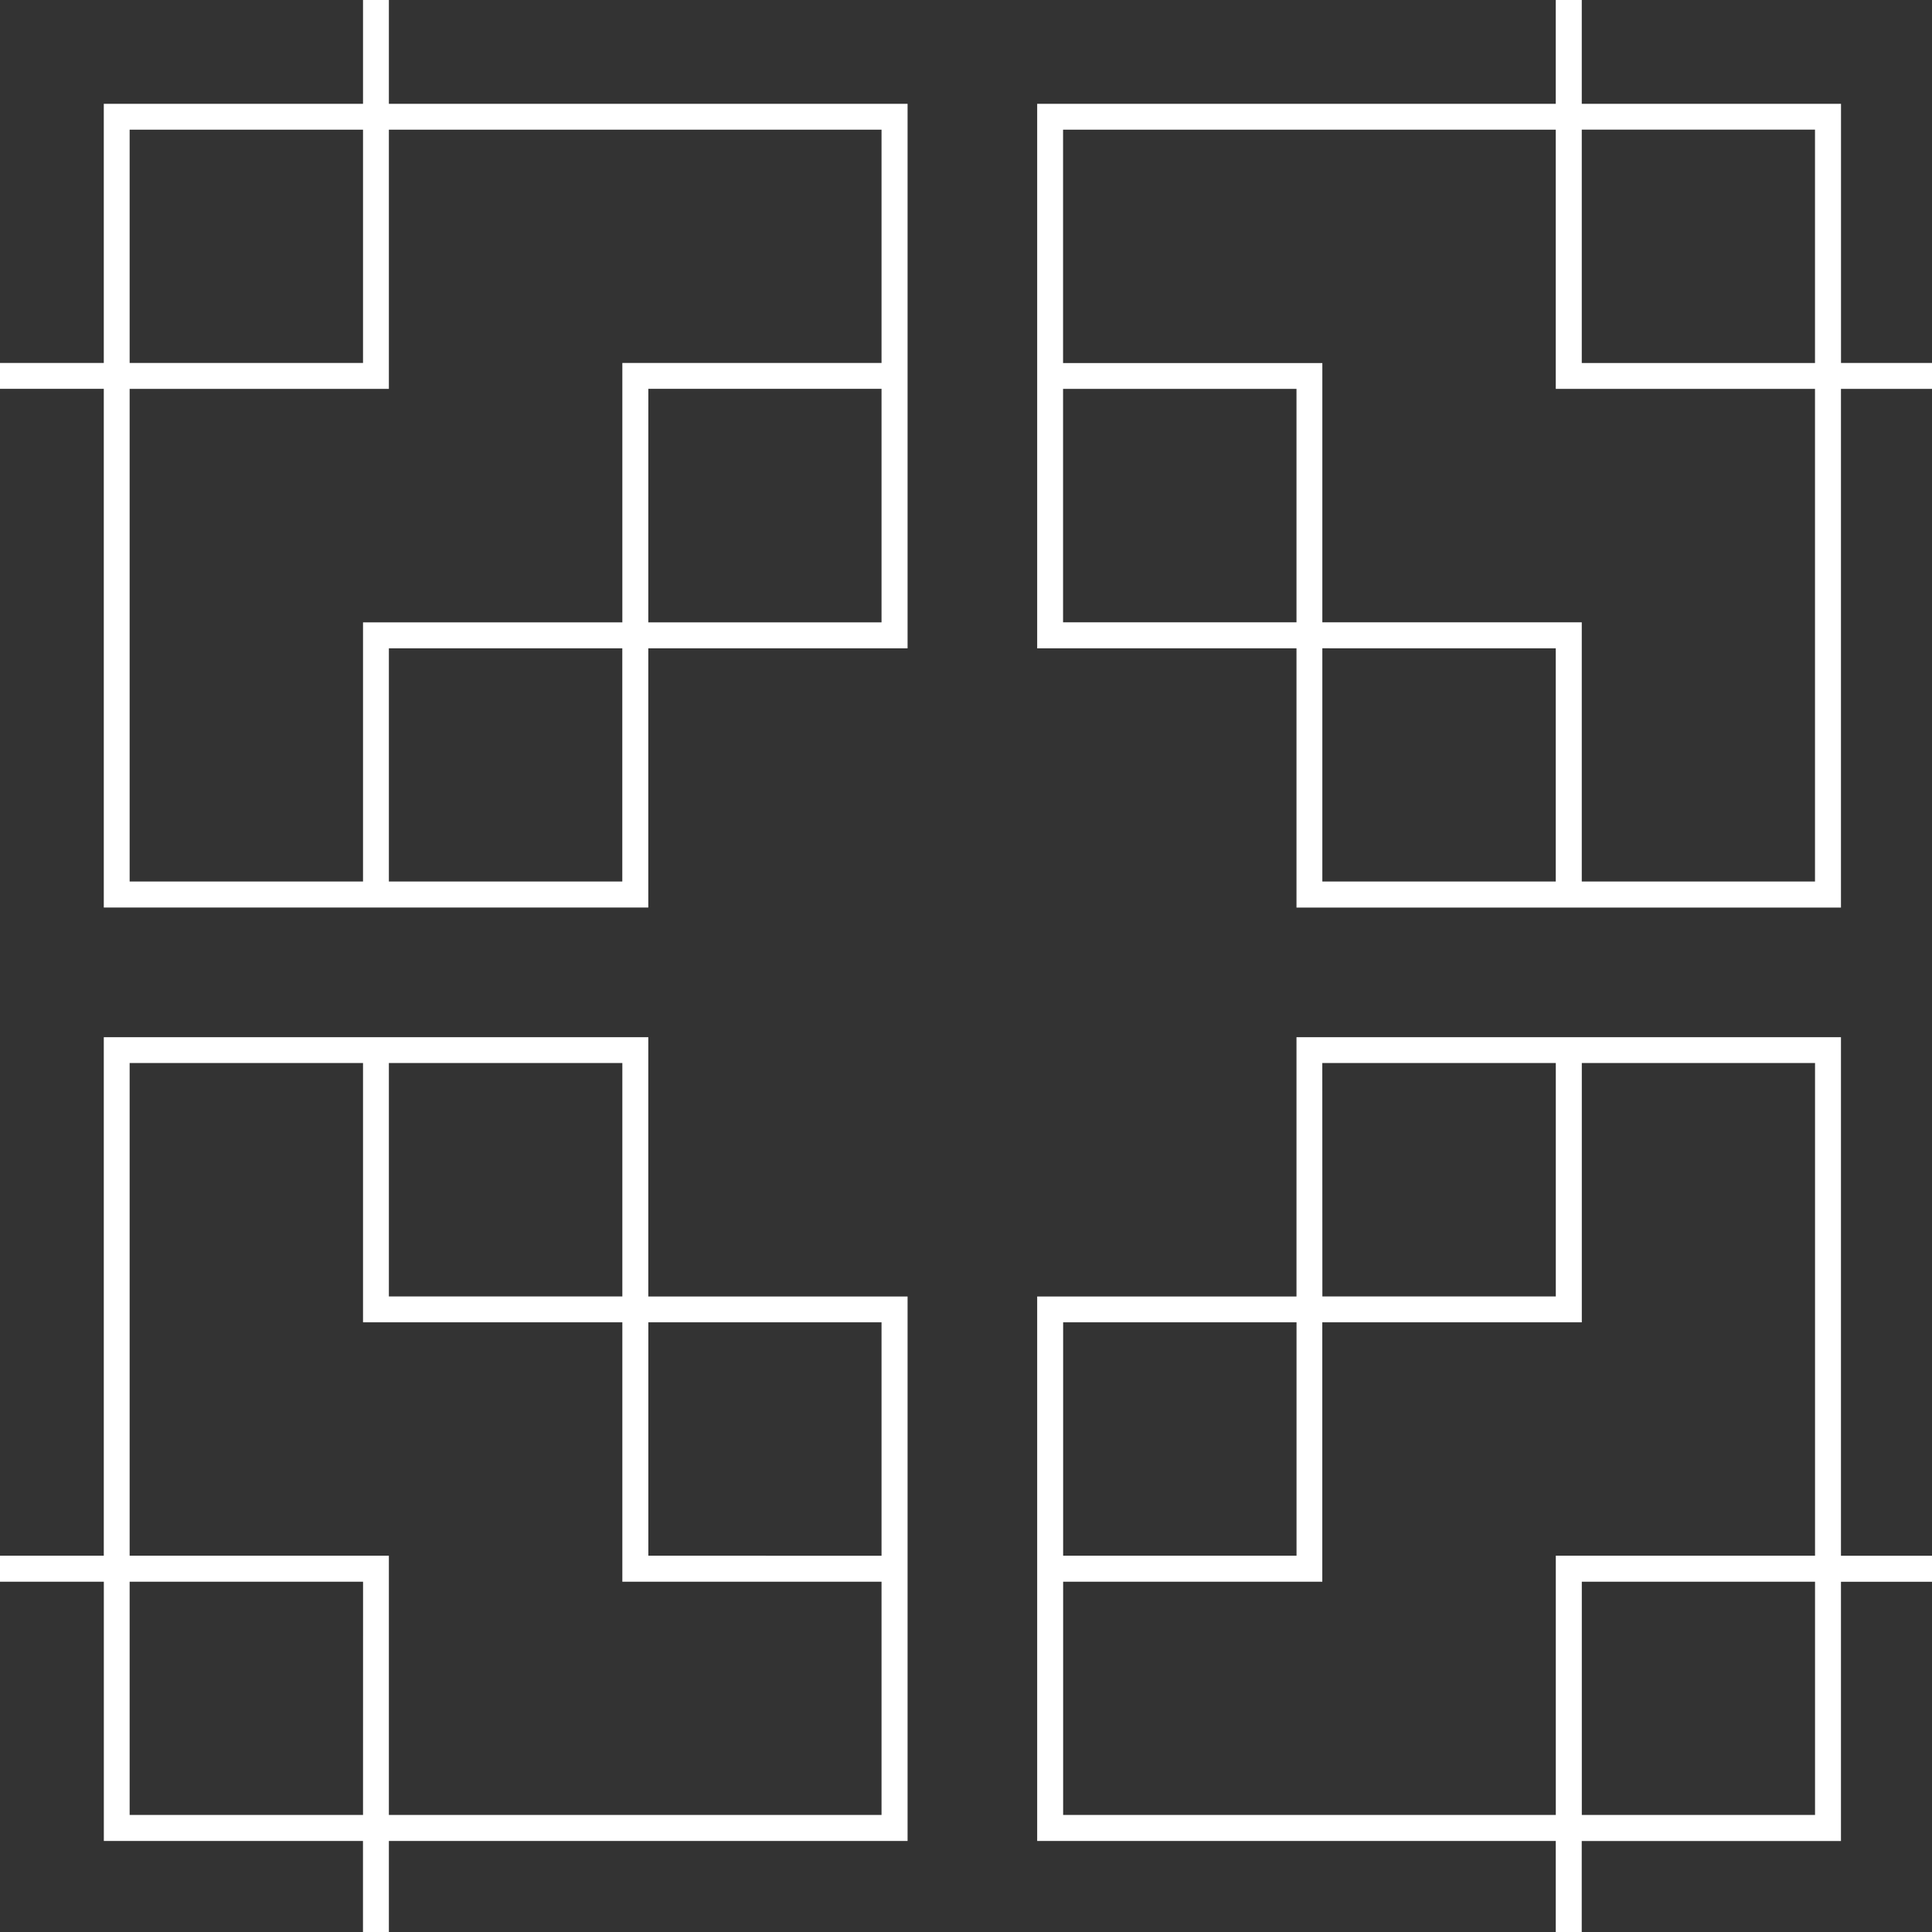 <svg width="50" height="50" viewBox="0 0 50 50" fill="none" xmlns="http://www.w3.org/2000/svg">
    <rect x="0" y="0" width="50" height="50" fill="#333333" stroke="none"/>
    <g clip-path="url(#clip0_2161_115)">
        <path fill-rule="evenodd" clip-rule="evenodd"
            d="M51 50.331V51H0V50.331H9.394V47.644H2.687V40.935H0V40.261H2.686V26.842H16.778V33.553H23.488V47.644H10.064V50.33H40.263V47.644H26.842V33.553H33.553V26.842H47.644V40.263H50.33V10.064H47.644V23.488H33.553V16.779H26.842V2.686H40.263V0H40.936V2.686H47.645V9.394H50.331V0H51V50.331ZM50.331 50.331V40.936H47.644V47.645H40.935V50.331H50.331ZM27.512 10.064V16.105H33.553V10.064H27.512ZM34.222 16.105H40.936V22.814H46.972V10.064H40.263V3.356H27.512V9.396H34.222V16.105ZM34.222 16.778V22.814H40.263V16.779L34.222 16.778ZM40.936 9.395H46.972V3.355H40.936V9.395ZM22.814 40.263V34.221H16.779V40.261L22.814 40.263ZM16.106 34.221H9.395V27.511H3.355V40.261H10.064V46.971H22.814V40.935H16.106V34.221ZM16.106 33.552V27.511H10.064V33.552H16.106ZM9.396 40.935H3.355V46.971H9.395L9.396 40.935ZM27.514 40.935V46.971H40.264V40.261H46.973V27.511H40.937V34.221H34.221V40.935H27.514ZM33.554 34.221H27.514V40.261H33.554V34.221ZM34.223 33.552H40.264V27.511H34.221L34.223 33.552ZM40.937 46.971V40.935H46.973V46.971H40.937ZM10.064 0H9.395V2.686H2.686V9.394H0V10.063H2.686V23.486H16.778V16.779H23.488V2.686H10.064V0ZM16.778 16.106H22.814V10.063H16.779L16.778 16.106ZM22.814 9.394H16.106V16.106H9.395V22.814H3.355V10.064H10.064V3.356H22.814V9.394ZM10.064 16.779H16.105V22.814H10.064V16.779ZM9.395 3.356H3.355V9.394H9.395V3.356Z"
            fill="white" />
    </g>
    <defs>
        <clipPath id="clip0_2161_115">
            <rect width="50" height="50" fill="white" />
        </clipPath>
    </defs>
</svg>
    